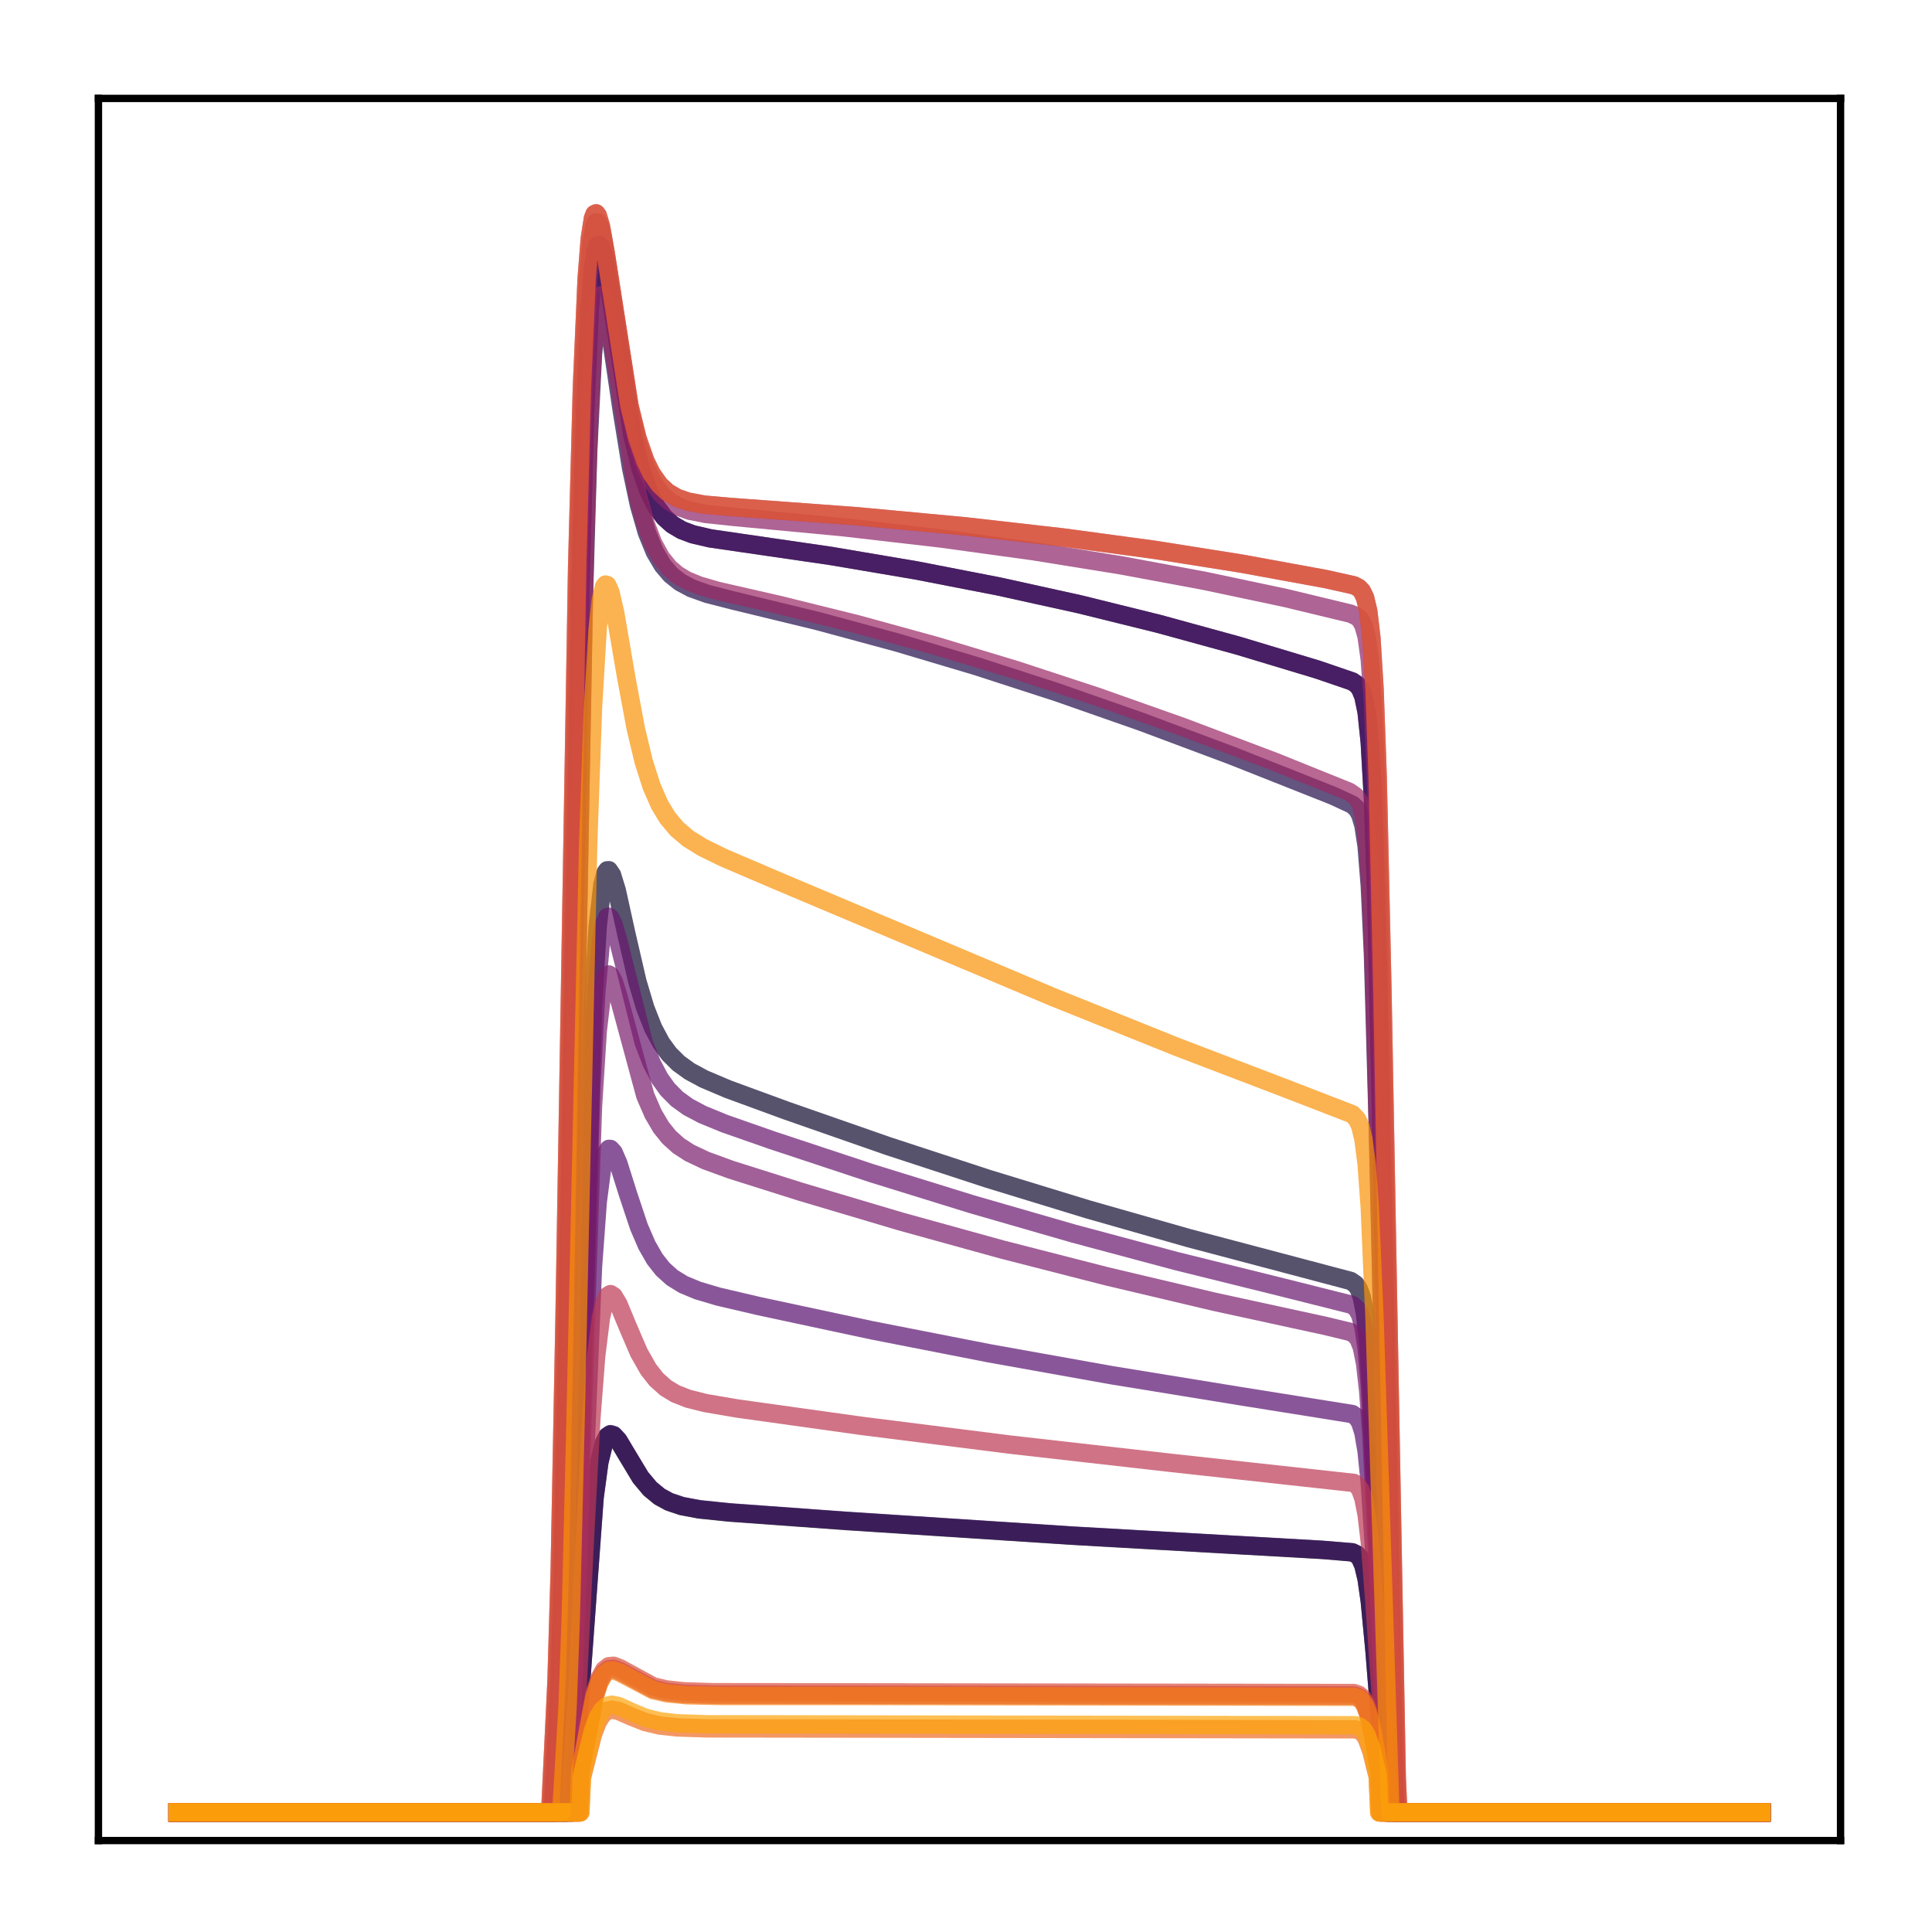 <?xml version="1.0" encoding="utf-8" standalone="no"?>
<!DOCTYPE svg PUBLIC "-//W3C//DTD SVG 1.1//EN"
  "http://www.w3.org/Graphics/SVG/1.1/DTD/svg11.dtd">
<!-- Created with matplotlib (http://matplotlib.org/) -->
<svg height="210pt" version="1.1" viewBox="0 0 210 210" width="210pt" xmlns="http://www.w3.org/2000/svg" xmlns:xlink="http://www.w3.org/1999/xlink">
 <defs>
  <style type="text/css">
*{stroke-linecap:butt;stroke-linejoin:round;}
  </style>
 </defs>
 <g id="figure_1">
  <g id="patch_1">
   <path d="M 0 210.76 
L 210.76 210.76 
L 210.76 0 
L 0 0 
z
" style="fill:#ffffff;"/>
  </g>
  <g id="axes_1">
   <g id="patch_2">
    <path d="M 10.7 200.06 
L 200.06 200.06 
L 200.06 10.7 
L 10.7 10.7 
z
" style="fill:#ffffff;"/>
   </g>
   <g id="matplotlib.axis_1"/>
   <g id="matplotlib.axis_2"/>
   <g id="line2d_1">
    <path clip-path="url(#p14fb8f7046)" d="M 19.307 197.006 
L 62.214 197.006 
L 62.387 192.219 
L 62.904 186.375 
L 64.627 162.799 
L 65.144 158.963 
L 65.661 156.831 
L 66.005 156.155 
L 66.35 155.925 
L 66.695 156.025 
L 67.212 156.584 
L 68.073 158.026 
L 69.624 160.599 
L 70.658 161.835 
L 71.692 162.687 
L 72.726 163.251 
L 74.104 163.715 
L 76 164.071 
L 79.274 164.409 
L 92.025 165.333 
L 116.839 166.947 
L 143.893 168.481 
L 146.995 168.744 
L 147.512 168.998 
L 147.856 169.396 
L 148.201 170.185 
L 148.546 171.645 
L 148.89 174.049 
L 149.407 179.486 
L 150.441 192.42 
L 150.613 197.006 
L 191.453 197.006 
L 191.453 197.006 
" style="fill:none;opacity:0.7;stroke:#000004;stroke-linecap:square;stroke-width:2;"/>
   </g>
   <g id="line2d_2">
    <path clip-path="url(#p14fb8f7046)" d="M 19.307 197.006 
L 60.147 197.006 
L 60.491 189.989 
L 60.836 182.878 
L 61.18 171.127 
L 61.697 144.531 
L 63.076 64.129 
L 63.593 45.061 
L 64.11 33.493 
L 64.455 29.232 
L 64.799 27.118 
L 64.971 26.706 
L 65.144 26.645 
L 65.316 26.88 
L 65.661 28.048 
L 66.178 30.948 
L 68.762 47.396 
L 69.624 50.895 
L 70.486 53.378 
L 71.347 55.084 
L 72.209 56.238 
L 73.07 57.014 
L 74.104 57.626 
L 75.311 58.08 
L 77.206 58.519 
L 80.48 58.996 
L 90.302 60.426 
L 99.607 62.003 
L 108.568 63.747 
L 117.356 65.685 
L 125.972 67.816 
L 134.588 70.181 
L 143.204 72.777 
L 146.995 74.074 
L 147.512 74.434 
L 147.856 74.881 
L 148.201 75.724 
L 148.546 77.401 
L 148.89 80.711 
L 149.235 86.848 
L 149.58 97.009 
L 150.096 120.157 
L 151.475 190.85 
L 151.647 197.006 
L 191.453 197.006 
L 191.453 197.006 
" style="fill:none;opacity:0.7;stroke:#050417;stroke-linecap:square;stroke-width:2;"/>
   </g>
   <g id="line2d_3">
    <path clip-path="url(#p14fb8f7046)" d="M 19.307 197.006 
L 61.353 197.006 
L 61.697 191.529 
L 62.042 186.216 
L 62.559 172.628 
L 64.455 109.292 
L 64.971 100.653 
L 65.488 96.11 
L 65.833 94.834 
L 66.005 94.602 
L 66.178 94.591 
L 66.522 95.101 
L 67.039 96.779 
L 68.073 101.471 
L 69.279 106.68 
L 70.141 109.57 
L 71.003 111.754 
L 71.864 113.363 
L 72.726 114.545 
L 73.76 115.576 
L 74.966 116.447 
L 76.517 117.282 
L 79.102 118.379 
L 85.477 120.718 
L 96.506 124.566 
L 107.362 128.121 
L 118.218 131.444 
L 129.246 134.587 
L 140.447 137.549 
L 146.822 139.238 
L 147.339 139.598 
L 147.684 140.083 
L 148.029 141.016 
L 148.373 142.809 
L 148.718 146.043 
L 149.063 151.235 
L 149.58 162.62 
L 150.958 197.006 
L 191.453 197.006 
L 191.453 197.006 
" style="fill:none;opacity:0.7;stroke:#110a30;stroke-linecap:square;stroke-width:2;"/>
   </g>
   <g id="line2d_4">
    <path clip-path="url(#p14fb8f7046)" d="M 19.307 197.006 
L 60.491 197.006 
L 60.836 189.461 
L 61.18 181.991 
L 61.525 169.908 
L 62.042 143.347 
L 63.421 66.568 
L 63.938 48.962 
L 64.455 38.496 
L 64.799 34.762 
L 65.144 33.026 
L 65.316 32.755 
L 65.488 32.805 
L 65.833 33.676 
L 66.35 36.28 
L 67.556 44.465 
L 68.59 50.833 
L 69.452 54.904 
L 70.313 57.887 
L 71.175 59.993 
L 72.037 61.453 
L 72.898 62.464 
L 73.932 63.288 
L 75.138 63.931 
L 76.861 64.55 
L 79.618 65.257 
L 88.924 67.516 
L 97.54 69.849 
L 106.155 72.415 
L 114.944 75.265 
L 124.076 78.462 
L 133.899 82.137 
L 144.927 86.508 
L 146.995 87.468 
L 147.512 87.951 
L 147.856 88.563 
L 148.201 89.722 
L 148.546 91.988 
L 148.89 96.291 
L 149.235 103.767 
L 149.752 122.199 
L 151.475 197.006 
L 191.453 197.006 
L 191.453 197.006 
" style="fill:none;opacity:0.7;stroke:#210c4a;stroke-linecap:square;stroke-width:2;"/>
   </g>
   <g id="line2d_5">
    <path clip-path="url(#p14fb8f7046)" d="M 19.307 197.006 
L 62.214 197.006 
L 62.387 192.213 
L 62.904 186.362 
L 64.627 162.764 
L 65.144 158.924 
L 65.661 156.791 
L 66.005 156.115 
L 66.35 155.884 
L 66.695 155.985 
L 67.212 156.545 
L 68.073 157.988 
L 69.624 160.564 
L 70.658 161.801 
L 71.692 162.654 
L 72.726 163.218 
L 74.104 163.683 
L 76 164.039 
L 79.274 164.378 
L 91.853 165.292 
L 116.494 166.901 
L 143.548 168.441 
L 146.995 168.723 
L 147.512 168.977 
L 147.856 169.375 
L 148.201 170.164 
L 148.546 171.625 
L 148.89 174.031 
L 149.407 179.472 
L 150.441 192.415 
L 150.613 197.006 
L 191.453 197.006 
L 191.453 197.006 
" style="fill:none;opacity:0.7;stroke:#340a5f;stroke-linecap:square;stroke-width:2;"/>
   </g>
   <g id="line2d_6">
    <path clip-path="url(#p14fb8f7046)" d="M 19.307 197.006 
L 60.147 197.006 
L 60.491 189.989 
L 60.836 182.878 
L 61.18 171.127 
L 61.697 144.531 
L 63.076 64.129 
L 63.593 45.061 
L 64.11 33.493 
L 64.455 29.232 
L 64.799 27.118 
L 64.971 26.706 
L 65.144 26.645 
L 65.316 26.88 
L 65.661 28.048 
L 66.178 30.948 
L 68.762 47.396 
L 69.624 50.895 
L 70.486 53.378 
L 71.347 55.084 
L 72.209 56.238 
L 73.07 57.014 
L 74.104 57.626 
L 75.311 58.08 
L 77.206 58.519 
L 80.48 58.996 
L 90.302 60.426 
L 99.607 62.003 
L 108.568 63.747 
L 117.356 65.685 
L 125.972 67.816 
L 134.588 70.181 
L 143.204 72.777 
L 146.995 74.074 
L 147.512 74.434 
L 147.856 74.881 
L 148.201 75.724 
L 148.546 77.401 
L 148.89 80.711 
L 149.235 86.848 
L 149.58 97.009 
L 150.096 120.157 
L 151.475 190.85 
L 151.647 197.006 
L 191.453 197.006 
L 191.453 197.006 
" style="fill:none;opacity:0.7;stroke:#450a69;stroke-linecap:square;stroke-width:2;"/>
   </g>
   <g id="line2d_7">
    <path clip-path="url(#p14fb8f7046)" d="M 19.307 197.006 
L 61.697 197.006 
L 62.042 191.385 
L 62.387 186.484 
L 62.904 175.253 
L 64.455 137.693 
L 64.971 130.635 
L 65.488 126.651 
L 65.833 125.355 
L 66.178 124.88 
L 66.35 124.885 
L 66.695 125.261 
L 67.212 126.451 
L 68.246 129.735 
L 69.452 133.353 
L 70.313 135.349 
L 71.175 136.85 
L 72.037 137.949 
L 73.07 138.88 
L 74.277 139.621 
L 75.828 140.268 
L 78.068 140.932 
L 82.548 141.98 
L 94.782 144.599 
L 107.534 147.099 
L 120.802 149.474 
L 134.76 151.747 
L 146.995 153.702 
L 147.512 154.078 
L 147.856 154.637 
L 148.201 155.73 
L 148.546 157.766 
L 148.89 161.18 
L 149.407 169.141 
L 150.958 197.006 
L 191.453 197.006 
L 191.453 197.006 
" style="fill:none;opacity:0.7;stroke:#57106e;stroke-linecap:square;stroke-width:2;"/>
   </g>
   <g id="line2d_8">
    <path clip-path="url(#p14fb8f7046)" d="M 19.307 197.006 
L 61.525 197.006 
L 61.87 190.035 
L 62.214 183.839 
L 62.731 169.233 
L 64.282 118.051 
L 64.799 108.102 
L 65.316 102.38 
L 65.661 100.456 
L 66.005 99.687 
L 66.178 99.643 
L 66.35 99.784 
L 66.695 100.499 
L 67.212 102.297 
L 69.969 113.323 
L 70.83 115.548 
L 71.692 117.193 
L 72.553 118.399 
L 73.587 119.445 
L 74.794 120.317 
L 76.344 121.139 
L 78.757 122.13 
L 83.926 123.939 
L 94.782 127.534 
L 105.638 130.896 
L 116.667 134.078 
L 127.867 137.077 
L 139.413 139.936 
L 146.995 141.842 
L 147.512 142.3 
L 147.856 142.953 
L 148.201 144.223 
L 148.546 146.6 
L 148.89 150.654 
L 149.407 160.371 
L 150.958 197.006 
L 191.453 197.006 
L 191.453 197.006 
" style="fill:none;opacity:0.7;stroke:#69166e;stroke-linecap:square;stroke-width:2;"/>
   </g>
   <g id="line2d_9">
    <path clip-path="url(#p14fb8f7046)" d="M 19.307 197.006 
L 61.525 197.006 
L 61.87 190.933 
L 62.214 185.396 
L 62.731 172.089 
L 64.455 120.235 
L 64.971 112.053 
L 65.488 107.619 
L 65.833 106.287 
L 66.178 105.923 
L 66.35 106.023 
L 66.695 106.644 
L 67.212 108.284 
L 70.141 119.094 
L 71.003 121.077 
L 71.864 122.537 
L 72.726 123.608 
L 73.76 124.54 
L 74.966 125.321 
L 76.689 126.135 
L 79.446 127.142 
L 87.028 129.538 
L 97.884 132.765 
L 108.913 135.814 
L 120.285 138.727 
L 132.003 141.498 
L 144.065 144.121 
L 146.822 144.788 
L 147.339 145.119 
L 147.684 145.575 
L 148.029 146.457 
L 148.373 148.154 
L 148.718 151.198 
L 149.063 156.036 
L 149.58 166.497 
L 150.958 197.006 
L 191.453 197.006 
L 191.453 197.006 
" style="fill:none;opacity:0.7;stroke:#7a1d6d;stroke-linecap:square;stroke-width:2;"/>
   </g>
   <g id="line2d_10">
    <path clip-path="url(#p14fb8f7046)" d="M 19.307 197.006 
L 59.974 197.006 
L 60.319 189.153 
L 60.664 181.393 
L 61.008 168.806 
L 61.525 141.036 
L 62.904 60.232 
L 63.421 41.58 
L 63.938 30.429 
L 64.282 26.408 
L 64.627 24.494 
L 64.799 24.166 
L 64.971 24.179 
L 65.144 24.479 
L 65.488 25.751 
L 66.005 28.753 
L 68.418 44.394 
L 69.279 48.073 
L 70.141 50.689 
L 71.003 52.481 
L 71.864 53.682 
L 72.726 54.477 
L 73.76 55.086 
L 74.966 55.513 
L 76.689 55.859 
L 79.446 56.154 
L 91.681 57.308 
L 102.364 58.542 
L 112.359 59.918 
L 121.836 61.445 
L 130.969 63.144 
L 139.757 65.005 
L 146.822 66.709 
L 147.512 67.035 
L 147.856 67.36 
L 148.201 67.974 
L 148.546 69.204 
L 148.89 71.694 
L 149.235 76.522 
L 149.58 85.05 
L 150.096 106.459 
L 151.82 197.006 
L 191.453 197.006 
L 191.453 197.006 
" style="fill:none;opacity:0.7;stroke:#8c2369;stroke-linecap:square;stroke-width:2;"/>
   </g>
   <g id="line2d_11">
    <path clip-path="url(#p14fb8f7046)" d="M 19.307 197.006 
L 60.319 197.006 
L 60.664 191.528 
L 61.008 185.689 
L 61.353 175.661 
L 61.87 151.672 
L 63.593 58.475 
L 64.11 43.642 
L 64.627 35.476 
L 64.971 32.924 
L 65.316 32.097 
L 65.488 32.185 
L 65.833 33.116 
L 66.35 35.776 
L 69.279 53.675 
L 70.141 56.836 
L 71.003 59.077 
L 71.864 60.632 
L 72.726 61.704 
L 73.587 62.451 
L 74.621 63.075 
L 76 63.643 
L 78.068 64.239 
L 84.616 65.732 
L 93.232 67.868 
L 101.847 70.238 
L 110.463 72.84 
L 119.252 75.726 
L 128.557 79.019 
L 138.551 82.796 
L 146.65 86.062 
L 147.339 86.544 
L 147.684 86.995 
L 148.029 87.813 
L 148.373 89.403 
L 148.718 92.495 
L 149.063 98.174 
L 149.407 107.498 
L 149.924 128.551 
L 151.303 192.057 
L 151.475 197.006 
L 191.453 197.006 
L 191.453 197.006 
" style="fill:none;opacity:0.7;stroke:#9b2964;stroke-linecap:square;stroke-width:2;"/>
   </g>
   <g id="line2d_12">
    <path clip-path="url(#p14fb8f7046)" d="M 19.307 197.006 
L 59.802 197.006 
L 60.147 189.874 
L 60.491 182.668 
L 60.836 170.744 
L 61.353 143.703 
L 62.731 61.682 
L 63.248 42.169 
L 63.765 30.301 
L 64.11 25.911 
L 64.455 23.714 
L 64.627 23.274 
L 64.799 23.193 
L 64.971 23.415 
L 65.316 24.573 
L 65.833 27.485 
L 68.418 44.084 
L 69.279 47.6 
L 70.141 50.08 
L 70.83 51.482 
L 71.692 52.701 
L 72.553 53.504 
L 73.587 54.111 
L 74.794 54.527 
L 76.517 54.848 
L 79.274 55.093 
L 93.059 56.108 
L 104.777 57.197 
L 115.461 58.408 
L 125.455 59.759 
L 134.932 61.261 
L 144.065 62.933 
L 147.167 63.624 
L 147.684 63.894 
L 148.029 64.252 
L 148.373 64.956 
L 148.718 66.394 
L 149.063 69.309 
L 149.407 74.895 
L 149.752 84.537 
L 150.269 107.83 
L 151.82 193.192 
L 151.992 197.006 
L 191.453 197.006 
L 191.453 197.006 
" style="fill:none;opacity:0.7;stroke:#ad305d;stroke-linecap:square;stroke-width:2;"/>
   </g>
   <g id="line2d_13">
    <path clip-path="url(#p14fb8f7046)" d="M 19.307 197.006 
L 61.87 197.006 
L 62.214 191.647 
L 62.731 184.47 
L 63.593 166.95 
L 64.282 154.136 
L 64.799 147.404 
L 65.316 143.246 
L 65.661 141.682 
L 66.005 140.88 
L 66.35 140.665 
L 66.695 140.88 
L 67.212 141.731 
L 68.246 144.224 
L 69.452 147.031 
L 70.486 148.849 
L 71.347 149.945 
L 72.381 150.867 
L 73.415 151.489 
L 74.794 152.033 
L 76.689 152.51 
L 80.135 153.097 
L 93.576 154.974 
L 109.774 157.022 
L 127.178 158.996 
L 147.167 161.189 
L 147.512 161.433 
L 147.856 161.917 
L 148.201 162.871 
L 148.546 164.642 
L 148.89 167.584 
L 149.407 174.337 
L 150.958 197.006 
L 191.453 197.006 
L 191.453 197.006 
" style="fill:none;opacity:0.7;stroke:#bd3853;stroke-linecap:square;stroke-width:2;"/>
   </g>
   <g id="line2d_14">
    <path clip-path="url(#p14fb8f7046)" d="M 19.307 197.006 
L 62.904 197.006 
L 63.076 192.599 
L 64.627 184.345 
L 65.144 182.756 
L 65.661 181.836 
L 66.178 181.434 
L 66.695 181.388 
L 67.384 181.647 
L 71.003 183.576 
L 72.381 183.9 
L 74.277 184.107 
L 77.551 184.204 
L 90.302 184.217 
L 147.167 184.294 
L 147.684 184.466 
L 148.029 184.745 
L 148.373 185.284 
L 148.718 186.219 
L 149.235 188.488 
L 149.924 192.482 
L 150.096 197.006 
L 191.453 197.006 
L 191.453 197.006 
" style="fill:none;opacity:0.7;stroke:#cc4248;stroke-linecap:square;stroke-width:2;"/>
   </g>
   <g id="line2d_15">
    <path clip-path="url(#p14fb8f7046)" d="M 19.307 197.006 
L 62.904 197.006 
L 63.076 192.498 
L 64.627 184.076 
L 65.144 182.455 
L 65.661 181.518 
L 66.178 181.109 
L 66.695 181.062 
L 67.384 181.327 
L 71.003 183.295 
L 72.381 183.625 
L 74.277 183.836 
L 77.551 183.936 
L 89.958 183.949 
L 147.167 184.027 
L 147.684 184.203 
L 148.029 184.486 
L 148.373 185.036 
L 148.718 185.989 
L 149.235 188.302 
L 149.924 192.378 
L 150.096 197.006 
L 191.453 197.006 
L 191.453 197.006 
" style="fill:none;opacity:0.7;stroke:#d94d3d;stroke-linecap:square;stroke-width:2;"/>
   </g>
   <g id="line2d_16">
    <path clip-path="url(#p14fb8f7046)" d="M 19.307 197.006 
L 59.802 197.006 
L 60.147 189.874 
L 60.491 182.668 
L 60.836 170.744 
L 61.353 143.703 
L 62.731 61.682 
L 63.248 42.169 
L 63.765 30.301 
L 64.11 25.911 
L 64.455 23.714 
L 64.627 23.274 
L 64.799 23.193 
L 64.971 23.415 
L 65.316 24.573 
L 65.833 27.485 
L 68.418 44.084 
L 69.279 47.6 
L 70.141 50.08 
L 70.83 51.482 
L 71.692 52.701 
L 72.553 53.504 
L 73.587 54.111 
L 74.794 54.527 
L 76.517 54.848 
L 79.274 55.093 
L 93.059 56.108 
L 104.777 57.197 
L 115.461 58.408 
L 125.455 59.759 
L 134.932 61.261 
L 144.065 62.933 
L 147.167 63.624 
L 147.684 63.894 
L 148.029 64.252 
L 148.373 64.956 
L 148.718 66.394 
L 149.063 69.309 
L 149.407 74.895 
L 149.752 84.537 
L 150.269 107.83 
L 151.82 193.192 
L 151.992 197.006 
L 191.453 197.006 
L 191.453 197.006 
" style="fill:none;opacity:0.7;stroke:#e55c30;stroke-linecap:square;stroke-width:2;"/>
   </g>
   <g id="line2d_17">
    <path clip-path="url(#p14fb8f7046)" d="M 19.307 197.006 
L 63.076 197.006 
L 63.248 193.264 
L 64.455 188.51 
L 64.971 187.177 
L 65.488 186.354 
L 66.005 185.945 
L 66.522 185.833 
L 67.212 185.964 
L 68.59 186.571 
L 70.141 187.185 
L 71.692 187.552 
L 73.587 187.763 
L 76.861 187.866 
L 88.751 187.881 
L 147.339 187.966 
L 147.856 188.15 
L 148.201 188.439 
L 148.546 188.969 
L 149.063 190.375 
L 149.752 193.146 
L 149.924 197.006 
L 191.453 197.006 
L 191.453 197.006 
" style="fill:none;opacity:0.7;stroke:#ef6c23;stroke-linecap:square;stroke-width:2;"/>
   </g>
   <g id="line2d_18">
    <path clip-path="url(#p14fb8f7046)" d="M 19.307 197.006 
L 62.904 197.006 
L 63.076 192.65 
L 64.627 184.48 
L 65.144 182.907 
L 65.661 181.996 
L 66.178 181.598 
L 66.695 181.552 
L 67.384 181.808 
L 71.003 183.717 
L 72.553 184.066 
L 74.621 184.263 
L 78.412 184.346 
L 99.09 184.352 
L 147.167 184.429 
L 147.684 184.599 
L 148.029 184.875 
L 148.373 185.409 
L 148.718 186.335 
L 149.235 188.581 
L 149.924 192.534 
L 150.096 197.006 
L 191.453 197.006 
L 191.453 197.006 
" style="fill:none;opacity:0.7;stroke:#f67e14;stroke-linecap:square;stroke-width:2;"/>
   </g>
   <g id="line2d_19">
    <path clip-path="url(#p14fb8f7046)" d="M 19.307 197.006 
L 61.008 197.006 
L 61.353 191.248 
L 61.697 185.401 
L 62.042 175.835 
L 62.559 154.485 
L 63.938 91.51 
L 64.455 76.925 
L 64.971 68.25 
L 65.316 65.164 
L 65.661 63.747 
L 65.833 63.537 
L 66.005 63.598 
L 66.35 64.365 
L 66.867 66.612 
L 68.073 73.659 
L 69.107 79.195 
L 69.969 82.791 
L 70.83 85.486 
L 71.692 87.452 
L 72.553 88.881 
L 73.587 90.113 
L 74.794 91.136 
L 76.344 92.102 
L 78.585 93.203 
L 84.271 95.639 
L 114.427 108.368 
L 127.867 113.77 
L 139.757 118.313 
L 146.995 121.113 
L 147.512 121.661 
L 147.856 122.402 
L 148.201 123.823 
L 148.546 126.52 
L 148.89 131.276 
L 149.407 143.376 
L 151.13 197.006 
L 191.453 197.006 
L 191.453 197.006 
" style="fill:none;opacity:0.7;stroke:#fa9207;stroke-linecap:square;stroke-width:2;"/>
   </g>
   <g id="line2d_20">
    <path clip-path="url(#p14fb8f7046)" d="M 19.307 197.006 
L 63.076 197.006 
L 63.248 193.068 
L 64.455 188.091 
L 64.971 186.697 
L 65.488 185.836 
L 66.005 185.41 
L 66.522 185.293 
L 67.212 185.43 
L 68.59 186.066 
L 70.141 186.708 
L 71.692 187.093 
L 73.587 187.313 
L 76.861 187.421 
L 88.407 187.437 
L 147.339 187.526 
L 147.856 187.718 
L 148.201 188.02 
L 148.546 188.573 
L 149.063 190.043 
L 149.752 192.944 
L 149.924 197.006 
L 191.453 197.006 
L 191.453 197.006 
" style="fill:none;opacity:0.7;stroke:#fca50a;stroke-linecap:square;stroke-width:2;"/>
   </g>
   <g id="patch_3">
    <path d="M 10.7 200.06 
L 10.7 10.7 
" style="fill:none;stroke:#000000;stroke-linecap:square;stroke-linejoin:miter;stroke-width:0.8;"/>
   </g>
   <g id="patch_4">
    <path d="M 200.06 200.06 
L 200.06 10.7 
" style="fill:none;stroke:#000000;stroke-linecap:square;stroke-linejoin:miter;stroke-width:0.8;"/>
   </g>
   <g id="patch_5">
    <path d="M 10.7 200.06 
L 200.06 200.06 
" style="fill:none;stroke:#000000;stroke-linecap:square;stroke-linejoin:miter;stroke-width:0.8;"/>
   </g>
   <g id="patch_6">
    <path d="M 10.7 10.7 
L 200.06 10.7 
" style="fill:none;stroke:#000000;stroke-linecap:square;stroke-linejoin:miter;stroke-width:0.8;"/>
   </g>
  </g>
 </g>
 <defs>
  <clipPath id="p14fb8f7046">
   <rect height="189.36" width="189.36" x="10.7" y="10.7"/>
  </clipPath>
 </defs>
</svg>
